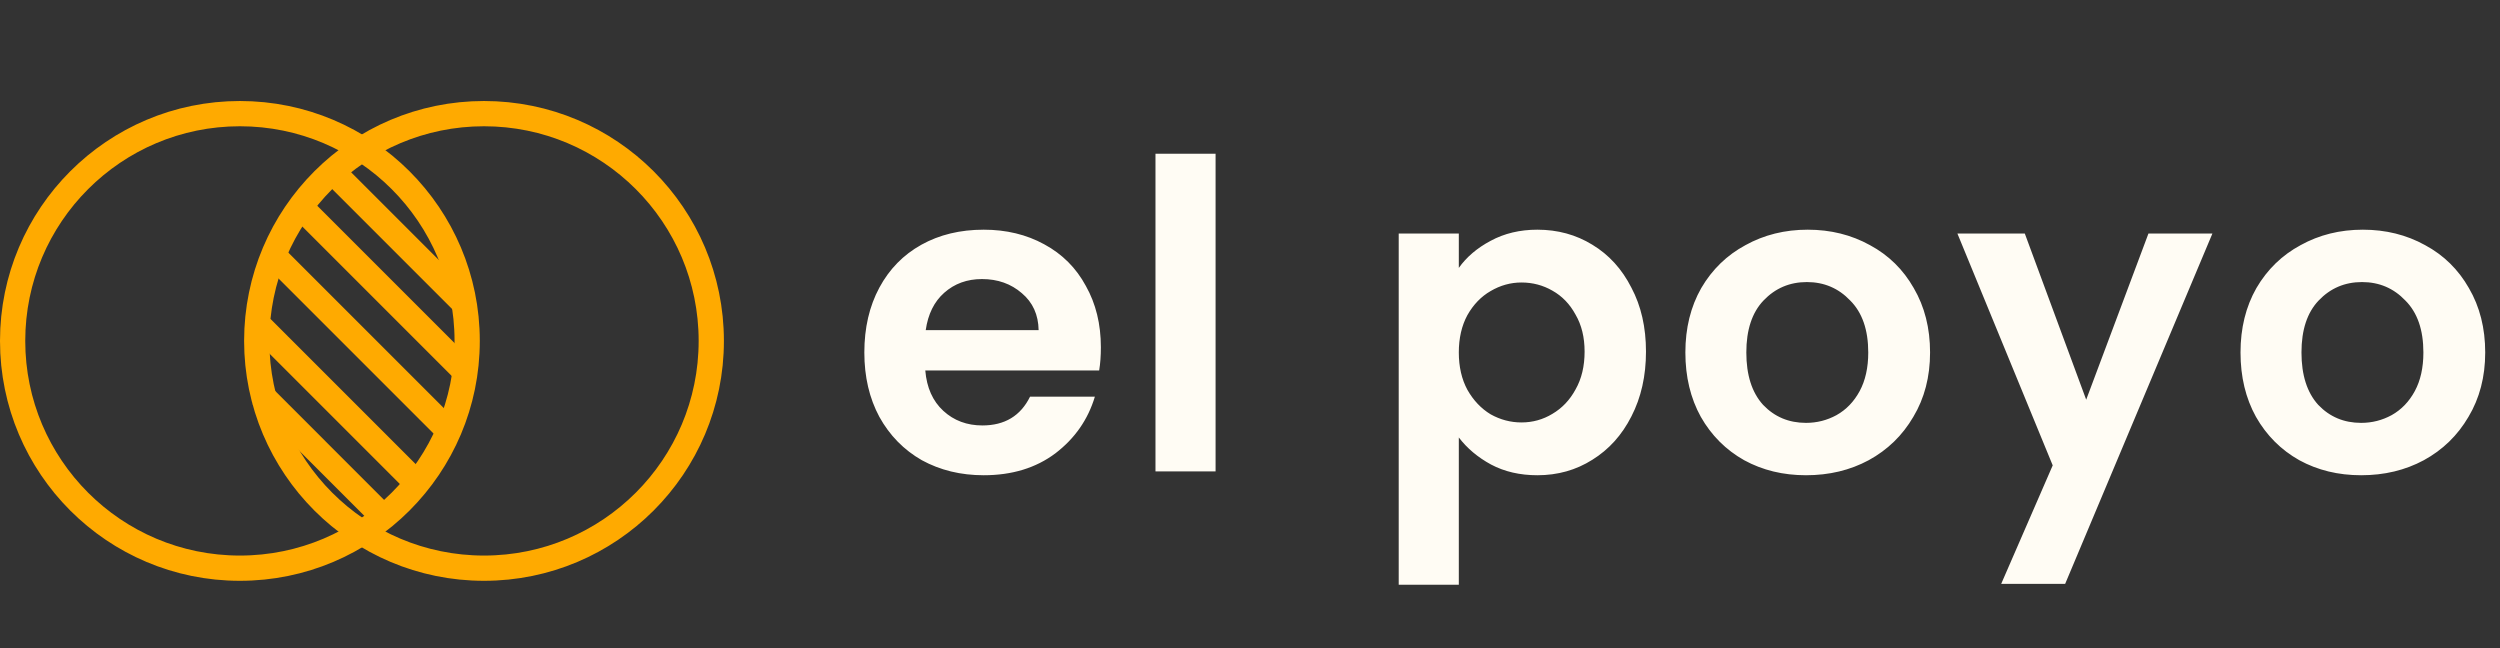<svg width="297" height="77" viewBox="0 0 297 77" fill="none" xmlns="http://www.w3.org/2000/svg">
<rect x="0" y="0" width="297" height="77" fill="#333333" stroke="none"/>
<path d="M130.784 41.261C130.784 42.281 130.716 43.199 130.58 44.015H109.925C110.095 46.055 110.809 47.653 112.067 48.809C113.325 49.965 114.872 50.543 116.708 50.543C119.36 50.543 121.247 49.404 122.369 47.126H130.07C129.254 49.846 127.69 52.09 125.378 53.858C123.066 55.592 120.227 56.459 116.861 56.459C114.141 56.459 111.693 55.864 109.517 54.674C107.375 53.45 105.692 51.733 104.468 49.523C103.278 47.313 102.683 44.763 102.683 41.873C102.683 38.949 103.278 36.382 104.468 34.172C105.658 31.962 107.324 30.262 109.466 29.072C111.608 27.882 114.073 27.287 116.861 27.287C119.547 27.287 121.944 27.865 124.052 29.021C126.194 30.177 127.843 31.826 128.999 33.968C130.189 36.076 130.784 38.507 130.784 41.261ZM123.389 39.221C123.355 37.385 122.692 35.923 121.4 34.835C120.108 33.713 118.527 33.152 116.657 33.152C114.889 33.152 113.393 33.696 112.169 34.784C110.979 35.838 110.248 37.317 109.976 39.221H123.389ZM144.411 18.26V56H137.271V18.26H144.411ZM173.307 31.826C174.225 30.534 175.483 29.463 177.081 28.613C178.713 27.729 180.566 27.287 182.64 27.287C185.054 27.287 187.23 27.882 189.168 29.072C191.14 30.262 192.687 31.962 193.809 34.172C194.965 36.348 195.543 38.881 195.543 41.771C195.543 44.661 194.965 47.228 193.809 49.472C192.687 51.682 191.14 53.399 189.168 54.623C187.23 55.847 185.054 56.459 182.64 56.459C180.566 56.459 178.73 56.034 177.132 55.184C175.568 54.334 174.293 53.263 173.307 51.971V69.464H166.167V27.746H173.307V31.826ZM188.25 41.771C188.25 40.071 187.893 38.609 187.179 37.385C186.499 36.127 185.581 35.175 184.425 34.529C183.303 33.883 182.079 33.56 180.753 33.56C179.461 33.56 178.237 33.9 177.081 34.58C175.959 35.226 175.041 36.178 174.327 37.436C173.647 38.694 173.307 40.173 173.307 41.873C173.307 43.573 173.647 45.052 174.327 46.31C175.041 47.568 175.959 48.537 177.081 49.217C178.237 49.863 179.461 50.186 180.753 50.186C182.079 50.186 183.303 49.846 184.425 49.166C185.581 48.486 186.499 47.517 187.179 46.259C187.893 45.001 188.25 43.505 188.25 41.771ZM214.553 56.459C211.833 56.459 209.385 55.864 207.209 54.674C205.033 53.45 203.316 51.733 202.058 49.523C200.834 47.313 200.222 44.763 200.222 41.873C200.222 38.983 200.851 36.433 202.109 34.223C203.401 32.013 205.152 30.313 207.362 29.123C209.572 27.899 212.037 27.287 214.757 27.287C217.477 27.287 219.942 27.899 222.152 29.123C224.362 30.313 226.096 32.013 227.354 34.223C228.646 36.433 229.292 38.983 229.292 41.873C229.292 44.763 228.629 47.313 227.303 49.523C226.011 51.733 224.243 53.45 221.999 54.674C219.789 55.864 217.307 56.459 214.553 56.459ZM214.553 50.237C215.845 50.237 217.052 49.931 218.174 49.319C219.33 48.673 220.248 47.721 220.928 46.463C221.608 45.205 221.948 43.675 221.948 41.873C221.948 39.187 221.234 37.13 219.806 35.702C218.412 34.24 216.695 33.509 214.655 33.509C212.615 33.509 210.898 34.24 209.504 35.702C208.144 37.13 207.464 39.187 207.464 41.873C207.464 44.559 208.127 46.633 209.453 48.095C210.813 49.523 212.513 50.237 214.553 50.237ZM262.834 27.746L245.341 69.362H237.742L243.862 55.286L232.54 27.746H240.547L247.84 47.483L255.235 27.746H262.834ZM280.504 56.459C277.784 56.459 275.336 55.864 273.16 54.674C270.984 53.45 269.267 51.733 268.009 49.523C266.785 47.313 266.173 44.763 266.173 41.873C266.173 38.983 266.802 36.433 268.06 34.223C269.352 32.013 271.103 30.313 273.313 29.123C275.523 27.899 277.988 27.287 280.708 27.287C283.428 27.287 285.893 27.899 288.103 29.123C290.313 30.313 292.047 32.013 293.305 34.223C294.597 36.433 295.243 38.983 295.243 41.873C295.243 44.763 294.58 47.313 293.254 49.523C291.962 51.733 290.194 53.45 287.95 54.674C285.74 55.864 283.258 56.459 280.504 56.459ZM280.504 50.237C281.796 50.237 283.003 49.931 284.125 49.319C285.281 48.673 286.199 47.721 286.879 46.463C287.559 45.205 287.899 43.675 287.899 41.873C287.899 39.187 287.185 37.13 285.757 35.702C284.363 34.24 282.646 33.509 280.606 33.509C278.566 33.509 276.849 34.24 275.455 35.702C274.095 37.13 273.415 39.187 273.415 41.873C273.415 44.559 274.078 46.633 275.404 48.095C276.764 49.523 278.464 50.237 280.504 50.237Z" fill="#FFFCF4"/>
<circle cx="28.5" cy="40.5" r="27" stroke="#FFAA00" stroke-width="3"/>
<circle cx="57.5" cy="40.5" r="27" stroke="#FFAA00" stroke-width="3"/>
<line x1="35.061" y1="23.939" x2="55.061" y2="43.939" stroke="#FFAA00" stroke-width="3"/>
<line x1="33.061" y1="30.939" x2="53.061" y2="50.939" stroke="#FFAA00" stroke-width="3"/>
<line x1="31.061" y1="38.939" x2="49.643" y2="57.522" stroke="#FFAA00" stroke-width="3"/>
<line x1="31.061" y1="46.939" x2="46.108" y2="61.987" stroke="#FFAA00" stroke-width="3"/>
<line x1="40.061" y1="20.939" x2="55.108" y2="35.987" stroke="#FFAA00" stroke-width="3"/>
</svg>

